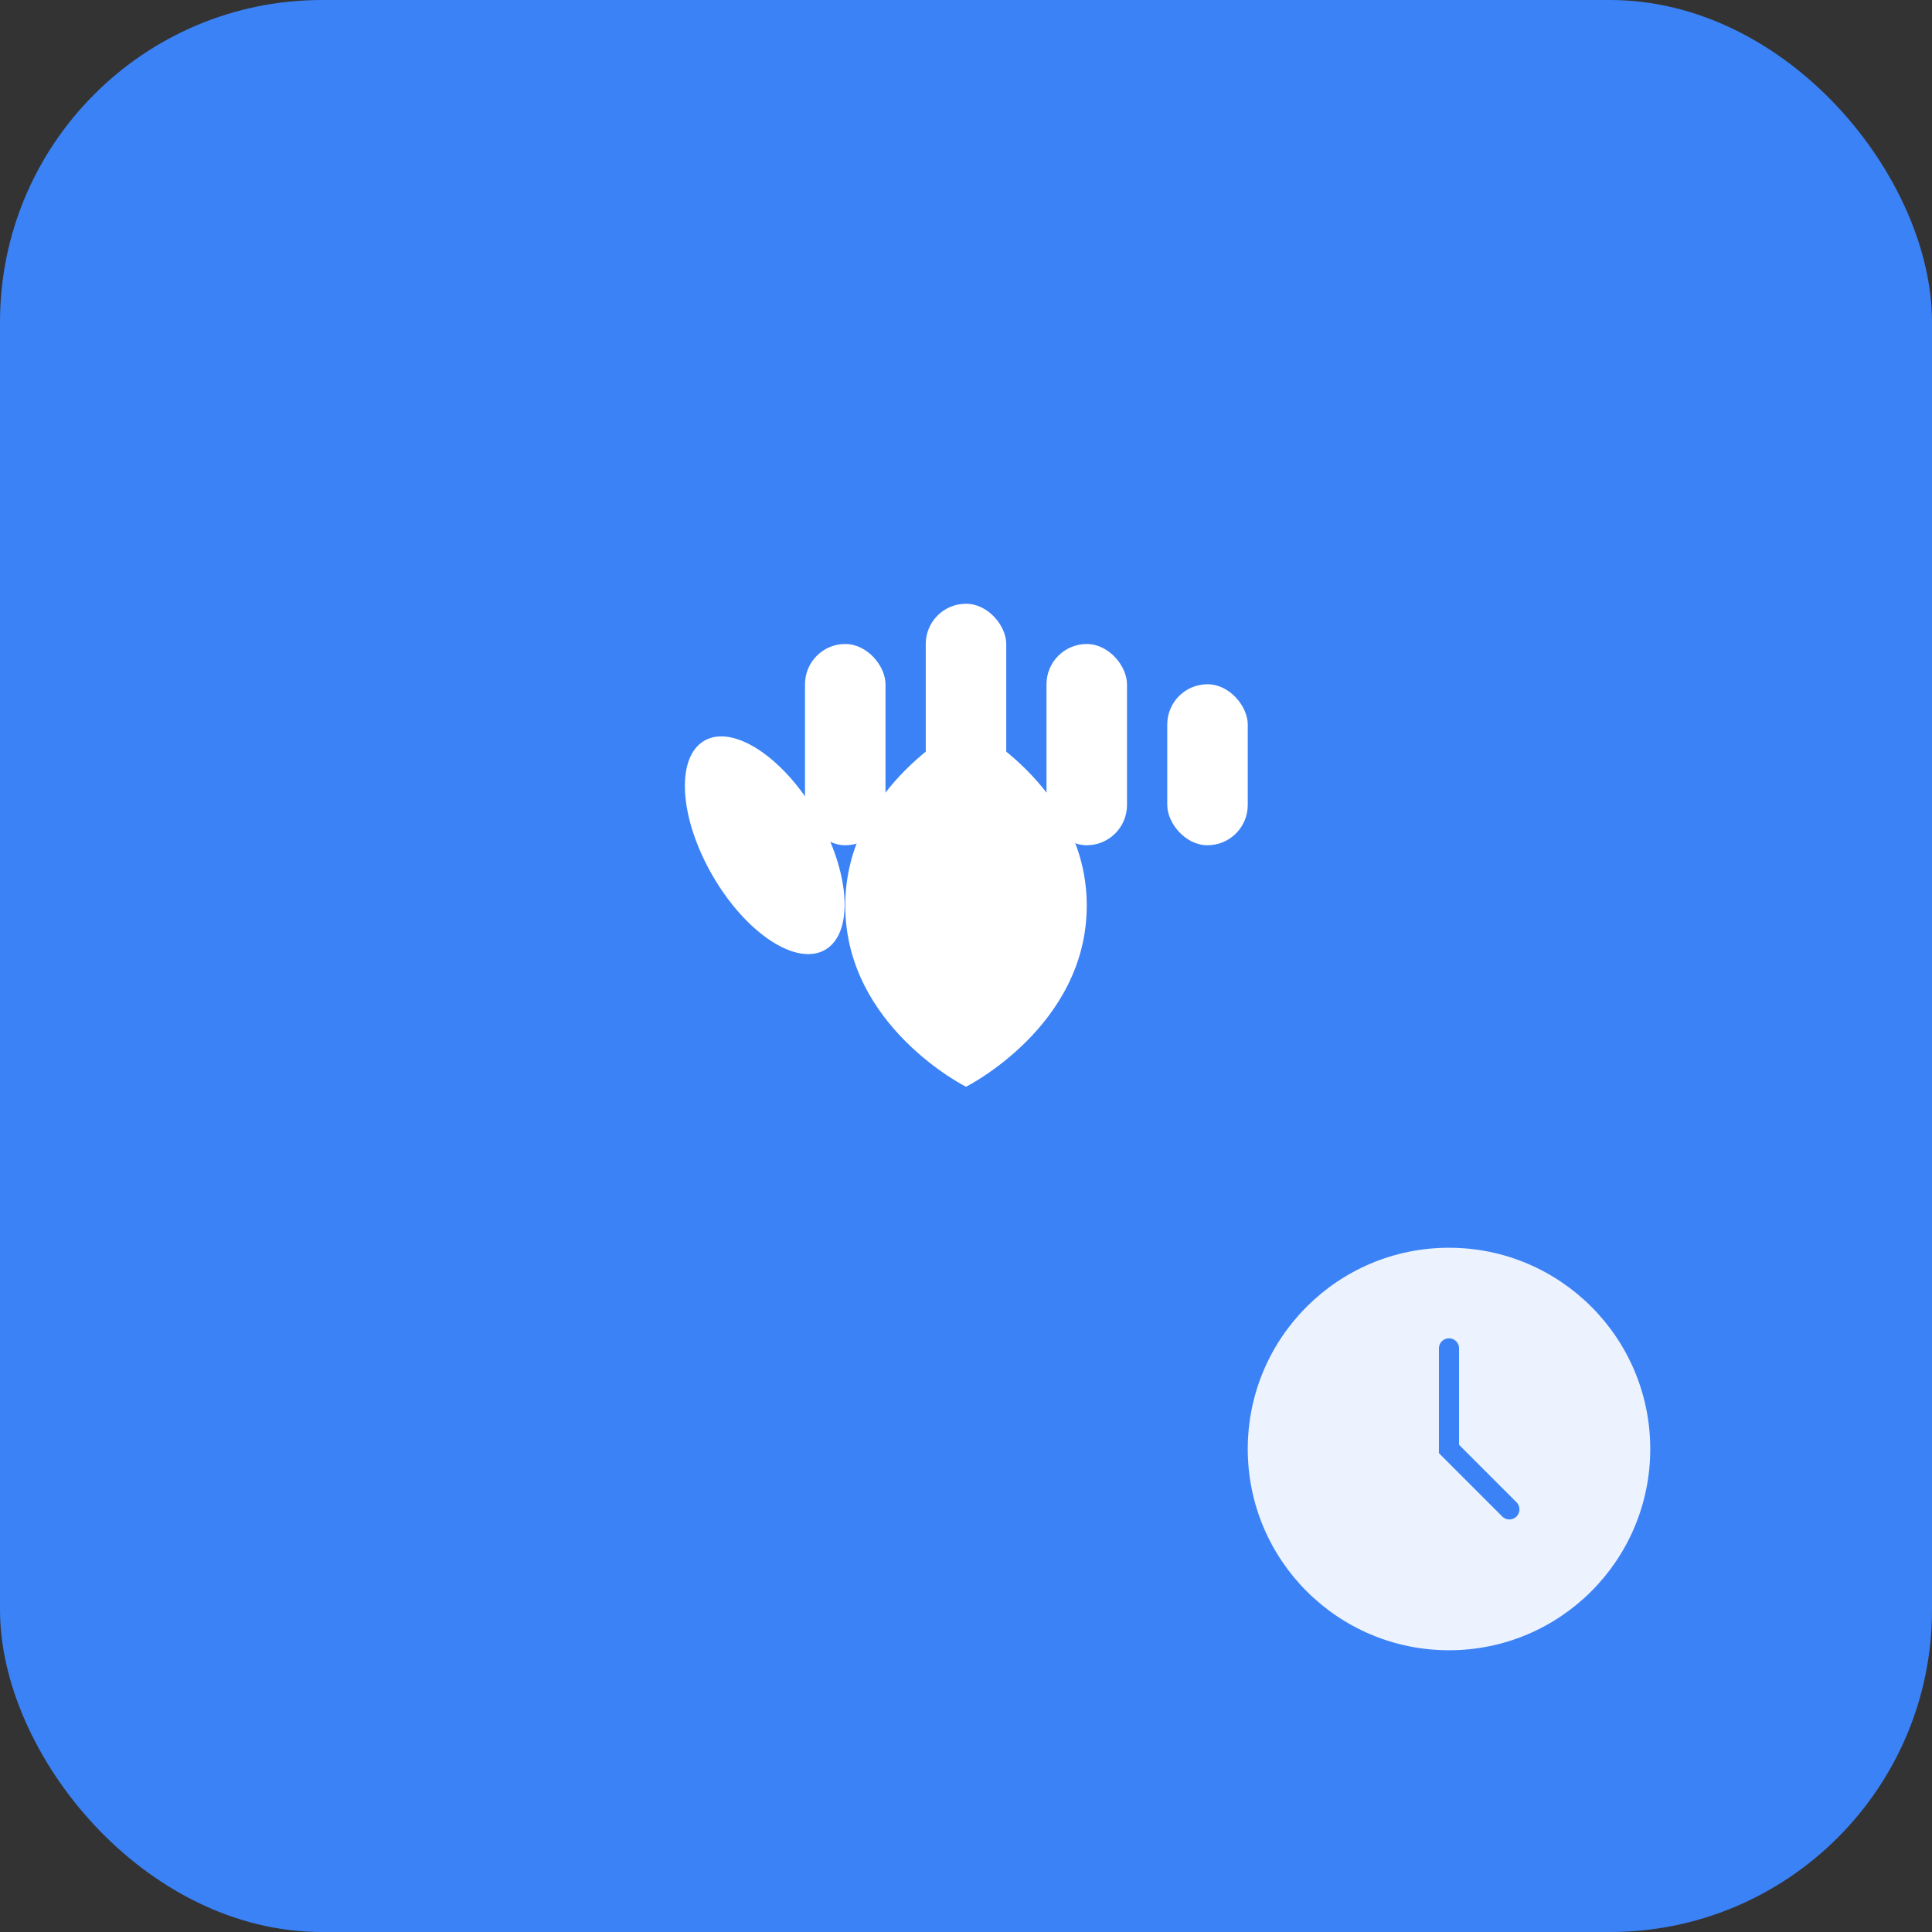 <svg width="192" height="192" viewBox="0 0 192 192" fill="none" xmlns="http://www.w3.org/2000/svg">
  <rect x="0" y="0" width="192" height="192" fill="#333333" stroke="none"/>
  <rect width="192" height="192" rx="32" fill="#3B82F6"/>
  <!-- Hand icon representing "Hands On Labor" -->
  <g transform="translate(48, 48)">
    <!-- Palm -->
    <path d="M48 24C48 24 36 30 36 42C36 54 48 60 48 60C48 60 60 54 60 42C60 30 48 24 48 24Z" fill="white"/>
    <!-- Fingers -->
    <rect x="44" y="12" width="8" height="24" rx="4" fill="white"/>
    <rect x="32" y="16" width="8" height="20" rx="4" fill="white"/>
    <rect x="56" y="16" width="8" height="20" rx="4" fill="white"/>
    <rect x="68" y="20" width="8" height="16" rx="4" fill="white"/>
    <!-- Thumb -->
    <ellipse cx="28" cy="36" rx="6" ry="12" fill="white" transform="rotate(-30 28 36)"/>
  </g>
  <!-- Clock/schedule element -->
  <circle cx="144" cy="144" r="20" fill="white" opacity="0.9"/>
  <path d="M144 134 L144 144 L150 150" stroke="#3B82F6" stroke-width="2" stroke-linecap="round"/>
</svg>
